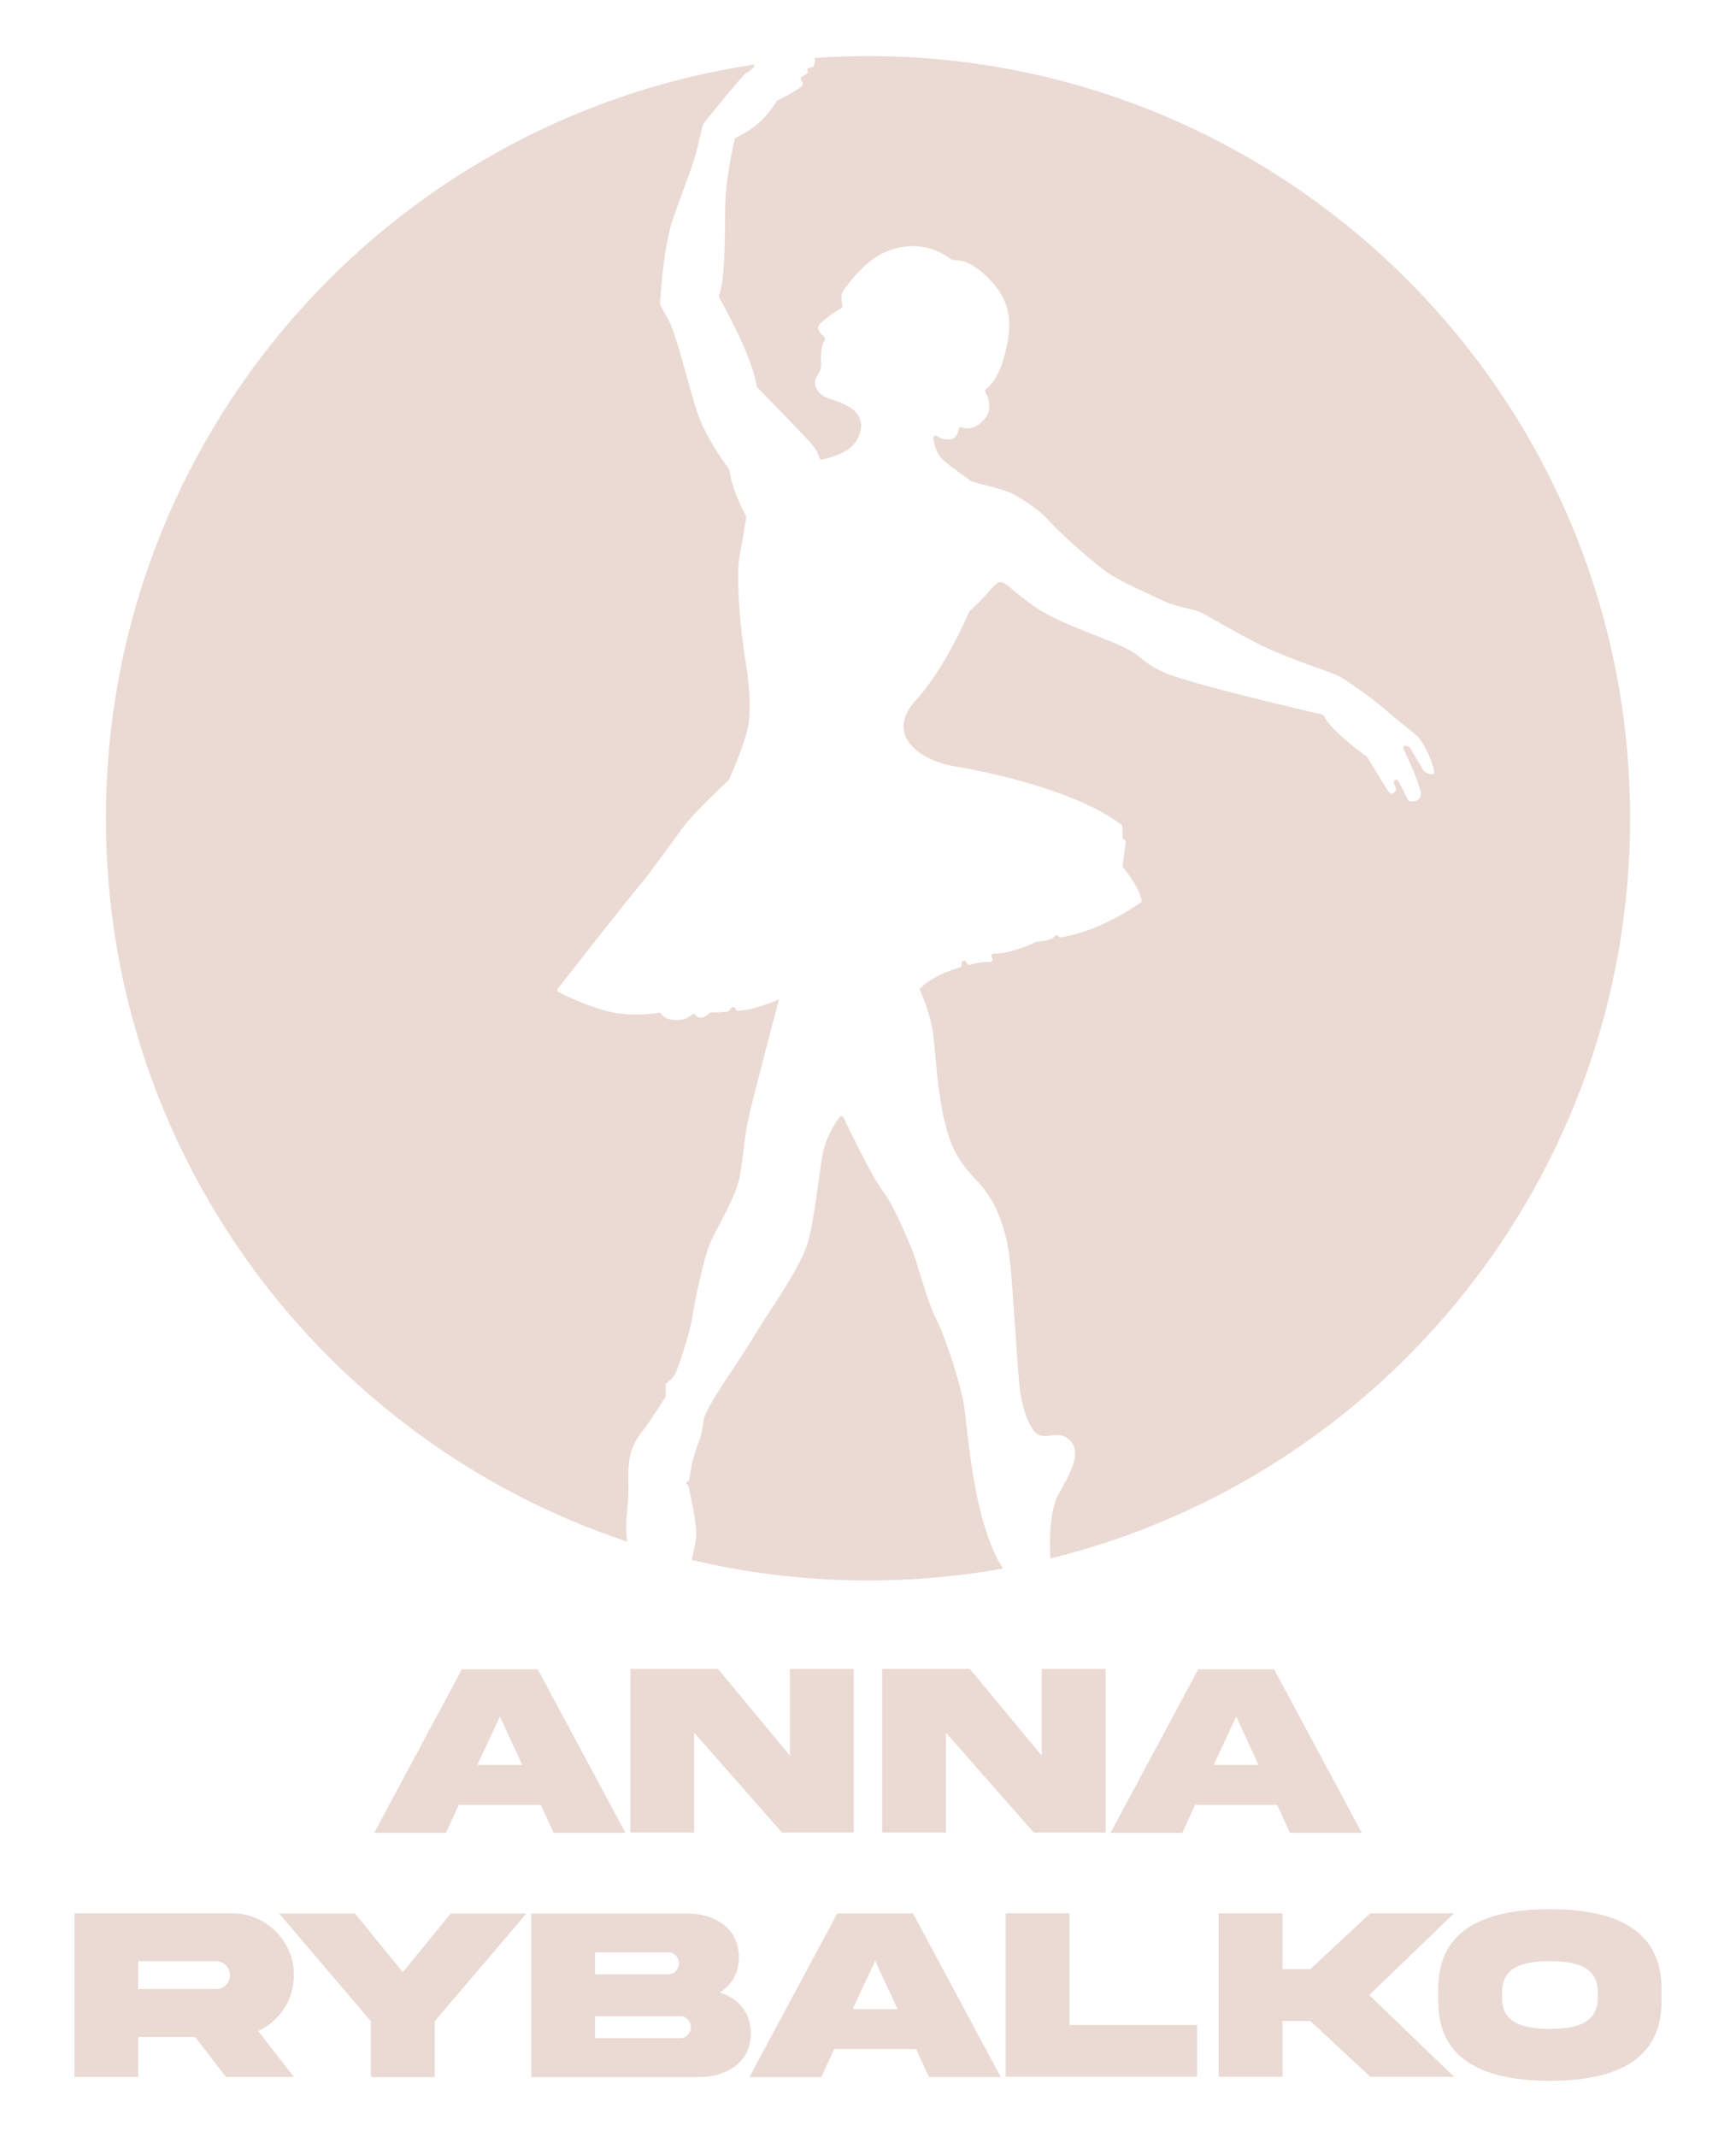 <?xml version="1.0" encoding="utf-8"?>
<!-- Generator: Adobe Illustrator 24.2.1, SVG Export Plug-In . SVG Version: 6.00 Build 0)  -->
<svg version="1.1" id="Layer_1" xmlns="http://www.w3.org/2000/svg" xmlns:xlink="http://www.w3.org/1999/xlink" x="0px" y="0px"
	 viewBox="0 0 650 800" style="enable-background:new 0 0 650 800;" xml:space="preserve">
<style type="text/css">
	.st0{fill:#EADAD3;}
</style>
<g>
	<g>
		<path class="st0" d="M172.95,624.91h28.39l32.85,61.24h-26.89l-4.83-10.48h-30.67l-4.83,10.48H140.1L172.95,624.91z
			 M178.74,660.73h16.81l-8.38-18.09L178.74,660.73z"/>
		<path class="st0" d="M295.77,624.82h23.92v61.24h-26.89l-32.9-37.41v37.41h-23.88v-61.24h32.85l26.89,32.44V624.82z"/>
		<path class="st0" d="M390.05,624.82h23.92v61.24h-26.89l-32.9-37.41v37.41h-23.88v-61.24h32.85l26.89,32.44V624.82z"/>
		<path class="st0" d="M448.66,624.91h28.39l32.85,61.24h-26.89l-4.83-10.48h-30.67l-4.83,10.48H415.8L448.66,624.91z
			 M454.44,660.73h16.81l-8.38-18.09L454.44,660.73z"/>
	</g>
	<g>
		<path class="st0" d="M86.88,716.3c12.62-0.14,23.33,10.48,23.15,23.15c0,4.6-1.23,8.79-3.69,12.53c-2.42,3.69-5.65,6.52-9.66,8.38
			l13.35,17.18H84.6L73.07,762.6H51.75v14.95H27.87V716.3H86.88z M51.75,734.21v10.43h29.12c1.46,0,2.69-0.5,3.69-1.5
			c1.05-1.05,1.55-2.28,1.55-3.69c0-2.92-2.32-5.24-5.24-5.24H51.75z"/>
		<path class="st0" d="M150.82,738.31l17.95-21.96h28.34l-34.36,40.33v20.92h-23.88v-20.92l-34.36-40.33h28.39L150.82,738.31z"/>
		<path class="st0" d="M281.11,761.14c0.14,10.71-8.89,16.45-19.41,16.45h-62.75v-61.24h58.24c10.62-0.05,19.59,5.74,19.46,16.41
			c0,5.88-2.73,10.39-7.11,13.17C276.46,748.15,281.11,753.44,281.11,761.14z M222.83,730.88v8.25h27.66c2.05,0,3.74-2.1,3.74-4.15
			s-1.69-4.1-3.74-4.1H222.83z M254.95,763.01c2.05,0,3.74-2.05,3.74-4.1s-1.69-4.1-3.74-4.1h-32.13v8.2H254.95z"/>
		<path class="st0" d="M313.47,716.34h28.39l32.85,61.24h-26.89L343,767.11h-30.67l-4.83,10.48h-26.89L313.47,716.34z
			 M319.26,752.16h16.81l-8.38-18.09L319.26,752.16z"/>
		<path class="st0" d="M400.42,716.25v41.83h47.8v19.41h-71.68v-61.24H400.42z"/>
		<path class="st0" d="M480.18,756.58v20.92H456.3v-61.24h23.88v20.92h10.44l22.47-20.92h31.35l-31.76,30.62l31.76,30.62h-31.35
			l-22.47-20.92H480.18z"/>
		<path class="st0" d="M622.13,744.64v4.47c0.09,23.15-18.77,29.85-41.79,29.89c-23.06-0.05-41.92-6.74-41.83-29.89v-4.47
			c-0.09-23.19,18.77-29.85,41.83-29.89C603.4,714.75,622.13,721.49,622.13,744.64z M598.25,746.1c0.14-9.98-8.16-11.8-17.91-11.94
			c-9.8,0.14-18.09,1.96-17.95,11.94v1.5c-0.14,10.02,8.16,11.85,17.95,11.98c9.75-0.14,18.05-1.96,17.91-11.98V746.1z"/>
	</g>
	<g>
		<g>
			<path class="st0" d="M259.19,493.19c-0.76,5.39-5.26,18.99-6.4,21.16c-0.19,0.32-0.38,0.65-0.61,0.93
				c-0.88,1.2-2.04,2.11-2.61,2.53c-0.25,0.17-0.36,0.44-0.36,0.72l0.11,4c0,0.19-0.06,0.36-0.15,0.5
				c-0.93,1.45-6.11,9.41-7.16,10.82c-1.16,1.54-4.74,5.39-6.02,10.9c-1.3,5.5-0.4,11.79-0.78,16.29
				c-0.38,4.49-1.03,8.86-0.63,13.85c0.06,0.7,0.13,1.45,0.23,2.25C121.4,539.39,39.65,432.41,39.65,306.33
				c0-143.16,105.43-261.69,242.91-282.19l-0.34,0.91c-0.06,0.11-0.11,0.21-0.19,0.3c-0.4,0.4-1.71,1.7-2.57,1.92
				c-0.97,0.23-14.69,17.28-16.04,18.97c-0.1,0.1-0.13,0.19-0.17,0.3c-0.21,0.78-1.12,4.1-2.13,8.69
				c-1.14,5.26-4.99,14.99-8.97,26.15c-3.96,11.16-5.01,32.06-5.01,32.06s-0.25,0.65,2.82,5.64c3.09,5.01,7.7,25.01,11.05,35.14
				c3.09,9.41,10.82,19.92,11.92,21.39c0.08,0.11,0.13,0.23,0.15,0.38c1.09,7.68,5.39,15.58,6.23,17.09
				c0.1,0.17,0.13,0.36,0.11,0.55c-0.06,0.29-0.13,0.76-0.23,1.41c0,0,0,0.02,0,0.06c-0.02,0.06-0.04,0.15-0.06,0.23
				c-0.02,0.11-0.04,0.25-0.06,0.42c-0.44,2.69-1.2,7.35-2.19,12.72c-1.52,8.48,0.78,29.89,1.94,36.93
				c1.14,7.07,2.93,19.37,1.14,27.2c-0.93,4.06-2.78,9.09-4.36,13.01c-0.84,2.11-1.62,3.92-2.11,5.05c-0.25,0.55-0.42,0.95-0.5,1.14
				c-0.06,0.11-0.11,0.19-0.21,0.29c-1.3,1.22-12.67,11.96-16.29,16.67c-3.85,5.01-12.3,17.2-17.96,23.87
				c-5.1,6.04-25.75,32.51-29.64,37.47c-0.32,0.42-0.19,1.05,0.29,1.31c2.19,1.16,8.23,4.19,16.44,6.67
				c0.1,0.02,0.19,0.06,0.29,0.08c9.07,2.69,18.34,1.43,20.78,1.01c0.36-0.06,0.7,0.09,0.9,0.4c0.5,0.8,1.9,2.27,5.58,2.3
				c3.2,0.04,4.99-1.14,5.87-2.02c0.38-0.38,0.99-0.32,1.31,0.1c0.42,0.53,1.07,1.07,2.06,1.03c1.43-0.04,2.67-1.14,3.18-1.68
				c0.19-0.19,0.44-0.29,0.69-0.27c1.62,0.11,4.99-0.23,6.06-0.32c0.21-0.02,0.4-0.13,0.55-0.29l1.03-1.12
				c0.46-0.53,1.33-0.3,1.49,0.38c0.1,0.4,0.46,0.69,0.88,0.69c3.71-0.04,8.76-1.64,12.06-2.88l3.14-1.24l0.17-0.08
				c0,0-9.62,36.42-11.3,44c-1.66,7.56-1.79,12.55-3.2,21.28s-8.59,19.75-11.16,25.66C263.44,471.01,259.97,487.81,259.19,493.19z"
				/>
		</g>
		<g>
			<path class="st0" d="M366.41,562.82c2.86,12.67,6.15,19.68,9.1,24.4c-16.4,2.93-33.28,4.46-50.51,4.46
				c-22.72,0-44.84-2.65-66.02-7.7c0.57-2.44,1.14-4.95,1.5-7.05c1.01-5.77-2.44-18.8-2.57-20.08c-0.08-0.7-0.76-1.43-1.09-1.54
				c-0.32-0.11,1.24-0.93,1.22-1.28l1.05-6.13c-0.02-0.13,0-0.29,0.06-0.42c0.48-1.12,1.87-6.72,2.55-7.89
				c0.7-1.16,1.83-7.52,1.85-8.57c0-0.1,0.02-0.19,0.06-0.27c0.74-2,2.13-4.57,3.85-7.43c4.4-7.3,11.01-16.53,14.95-23.22
				c5.52-9.37,18.08-26.17,20.51-36.55c2.44-10.4,3.47-21.92,5.01-30.91c1.16-6.78,4.74-12.19,6.42-14.4
				c0.4-0.53,1.2-0.44,1.49,0.15c2.3,4.84,10.8,22.38,14.55,27.33c4.36,5.77,7.81,14.5,10.5,20.65c2.7,6.15,5.9,20.13,9.75,27.71
				c3.85,7.56,9.24,25.26,10.25,31.66c0.04,0.21,0.08,0.42,0.11,0.65C361.99,533.13,362.94,547.43,366.41,562.82z"/>
		</g>
		<g>
			<path class="st0" d="M610.35,306.33c0,134.06-92.44,246.49-217.03,277.1c-0.53-8.08,0-18.34,2.84-23.68
				c3.43-6.42,8.97-14.88,5.05-19.85c-3.94-4.95-8.38-1.2-12.06-2.65c-3.54-1.39-6.36-9.75-7.33-17.49
				c-0.04-0.29-0.08-0.59-0.11-0.9c-0.84-7.94-2.13-31.47-3.31-44.53c-1.2-13.09-4.8-24.11-12.57-32.25
				c-7.79-8.11-9.92-13.16-12.23-22.65c-2.3-9.49-3.09-21.47-4.02-30.78c-0.93-9.31-5.31-18.38-5.31-18.38s0.04-0.04,0.11-0.13
				c4.55-4.72,12.74-7.31,15.07-7.98c0.38-0.11,0.63-0.46,0.63-0.86l-0.02-0.74c-0.02-0.88,1.14-1.22,1.62-0.48l0.48,0.74
				c0.19,0.32,0.59,0.48,0.95,0.38c3.89-1.03,6.27-1.16,7.58-1.1c0.61,0.02,1.05-0.57,0.86-1.14l-0.29-0.82
				c-0.17-0.57,0.25-1.14,0.84-1.14c6.57,0.06,14.69-3.83,15.89-4.42c0.11-0.06,0.23-0.09,0.34-0.09c4.38-0.23,6.02-1.24,6.63-2.02
				c0.3-0.38,0.9-0.42,1.26-0.1l0.34,0.3c0.19,0.17,0.46,0.27,0.7,0.21c15.26-2.31,29.75-12.93,30.21-13.28
				c-0.3-4.55-5.73-11.41-6.95-12.88c-0.15-0.19-0.21-0.42-0.19-0.67l1.16-8.88c0.06-0.4-0.17-0.76-0.53-0.91l-0.08-0.04
				c-0.3-0.13-0.51-0.44-0.53-0.78l-0.13-3.98c0-0.27-0.13-0.51-0.32-0.67c-15.77-12.17-47.31-19.43-62.02-21.81
				c-2.7-0.44-5.3-1.14-7.68-2.06c-10.55-4.13-16.51-12.72-7.37-22.65c10.59-11.47,19.18-31.18,20.1-33.33
				c0.06-0.11,0.15-0.23,0.25-0.3c0.25-0.21,0.48-0.4,0.7-0.61c5.6-4.88,8.65-10.29,10.84-10.13c2.32,0.17,6.17,5.14,14.46,10.36
				c8.29,5.2,19.58,8.8,29.5,13.07c9.9,4.27,7.7,6.32,17.87,10.69c9.62,4.13,53.85,14.4,58.51,15.47c0.25,0.08,0.44,0.25,0.57,0.48
				c2.97,5.77,14.65,14.23,16.1,15.26c0.1,0.06,0.17,0.15,0.23,0.25c0.86,1.41,7.31,12.15,8.21,13.18c0.93,1.12,2.48-0.08,2.48-1.1
				c0-0.34-0.3-1.31-0.72-2.5c-0.34-0.99,1.05-1.64,1.58-0.72c1.64,2.86,3.14,6,3.64,7.09c0.13,0.27,0.38,0.46,0.67,0.5
				c1.1,0.15,3.81,0.25,4.15-2.4c0.34-2.59-4.38-12.78-6.46-17.14c-0.34-0.72,0.36-1.47,1.1-1.18l0.9,0.34
				c0.17,0.08,0.32,0.21,0.42,0.36c0.84,1.41,4.84,8.11,5.14,8.65c0.34,0.59,3.09,1.96,3.85,0.86c0.78-1.12-3.75-11.81-6.32-13.94
				c-2.55-2.13-9.14-7.26-11.71-9.66c-2.55-2.4-14.1-10.95-17.7-12.74c-3.6-1.79-11.47-4.02-22.82-8.72
				c-11.37-4.7-25.66-13.75-28.82-15.12c-3.16-1.37-9.58-2.13-14.11-4.36c-4.53-2.23-15.89-7.01-21.37-10.95
				c-5.47-3.92-17.28-14.44-21.28-18.97c-4.02-4.53-9.58-7.7-13.09-9.83c-2.21-1.35-8.08-2.8-12.23-3.89
				c-2.42-0.63-4.25-1.12-4.44-1.43l-0.21-0.21c-1.22-1.12-6.9-4.72-10.06-7.81c-2.13-2.08-2.97-5.45-3.3-7.68
				c-0.02-0.19,0-0.36,0.08-0.51c0.21-0.46,0.78-0.67,1.26-0.36c0.99,0.69,2.46,1.31,4.44,1.28c2.74-0.06,3.49-2.36,3.7-3.89
				c0.08-0.57,0.67-0.9,1.2-0.67c1.35,0.57,3.81,0.95,6.82-1.43c5.52-4.4,3.07-9.79,1.98-11.66c-0.23-0.36-0.15-0.86,0.19-1.12
				c4-3.16,5.96-8.63,7.18-13.39c1.7-6.65,2.61-13.73-0.4-20.13c-1.68-3.58-4.25-6.72-7.16-9.41c-1.81-1.66-3.81-3.18-6.04-4.23
				c-1.1-0.5-2.25-0.9-3.45-1.1c-0.88-0.17-2.57,0.11-3.3-0.48c-8.21-6.46-19.49-6.29-28.11-0.67c-0.99,0.65-1.94,1.35-2.84,2.1
				c-2.51,2.04-4.72,4.44-6.69,7.01c-1.01,1.3-2.53,2.88-3.07,4.44c-0.44,1.35-0.04,3.2,0.17,4.55c0.06,0.36-0.1,0.69-0.4,0.88
				c-1.81,1.12-8.06,5.12-8.61,6.88c-0.44,1.43,1.2,3.09,2.25,3.98c0.34,0.29,0.4,0.78,0.15,1.14c-0.23,0.36-0.53,0.95-0.86,1.92
				c-0.9,2.7-0.27,7.07-0.65,8.86c-0.38,1.79-3.71,4.23-1.28,7.94c2.44,3.73,6.29,2.95,11.92,6.29c5.64,3.33,5.5,8.72,2.19,13.47
				c-1.52,2.15-4.34,3.66-7.01,4.67c-1.79,0.7-3.52,1.16-4.69,1.43c-0.23,0.06-0.42,0.1-0.59,0.13c-0.48,0.1-0.91-0.21-1.03-0.69
				c-0.25-1.07-1.03-3.09-3.62-5.92c-3.71-4.08-17.85-18.55-19.7-20.44c-0.13-0.13-0.21-0.3-0.23-0.5
				c-1.35-10.51-12.34-30.19-13.98-33.09c-0.13-0.23-0.15-0.5-0.06-0.74c2.27-5.89,2.15-19.9,2.29-32.32
				c0.11-11.41,3.03-23.89,3.62-26.27c0.06-0.25,0.25-0.46,0.48-0.57c9.92-4.53,14.25-12.02,15.01-13.43
				c0.1-0.17,0.21-0.29,0.38-0.38c1.45-0.7,8.67-4.38,9.37-5.77c0.38-0.76,0.06-1.43-0.36-1.92c-0.36-0.42-0.21-1.09,0.29-1.33
				c0.9-0.44,1.98-1.05,2.11-1.49c0.08-0.17,0.04-0.34-0.06-0.5c-0.29-0.51,0.02-1.16,0.61-1.26l1.09-0.21
				c0.27-0.06,0.51-0.25,0.63-0.5c0.34-0.76,0.93-2.36,0.15-2.99C311.5,21.23,318.22,21,325,21
				C482.58,21,610.35,148.75,610.35,306.33z"/>
		</g>
	</g>
</g>
</svg>
